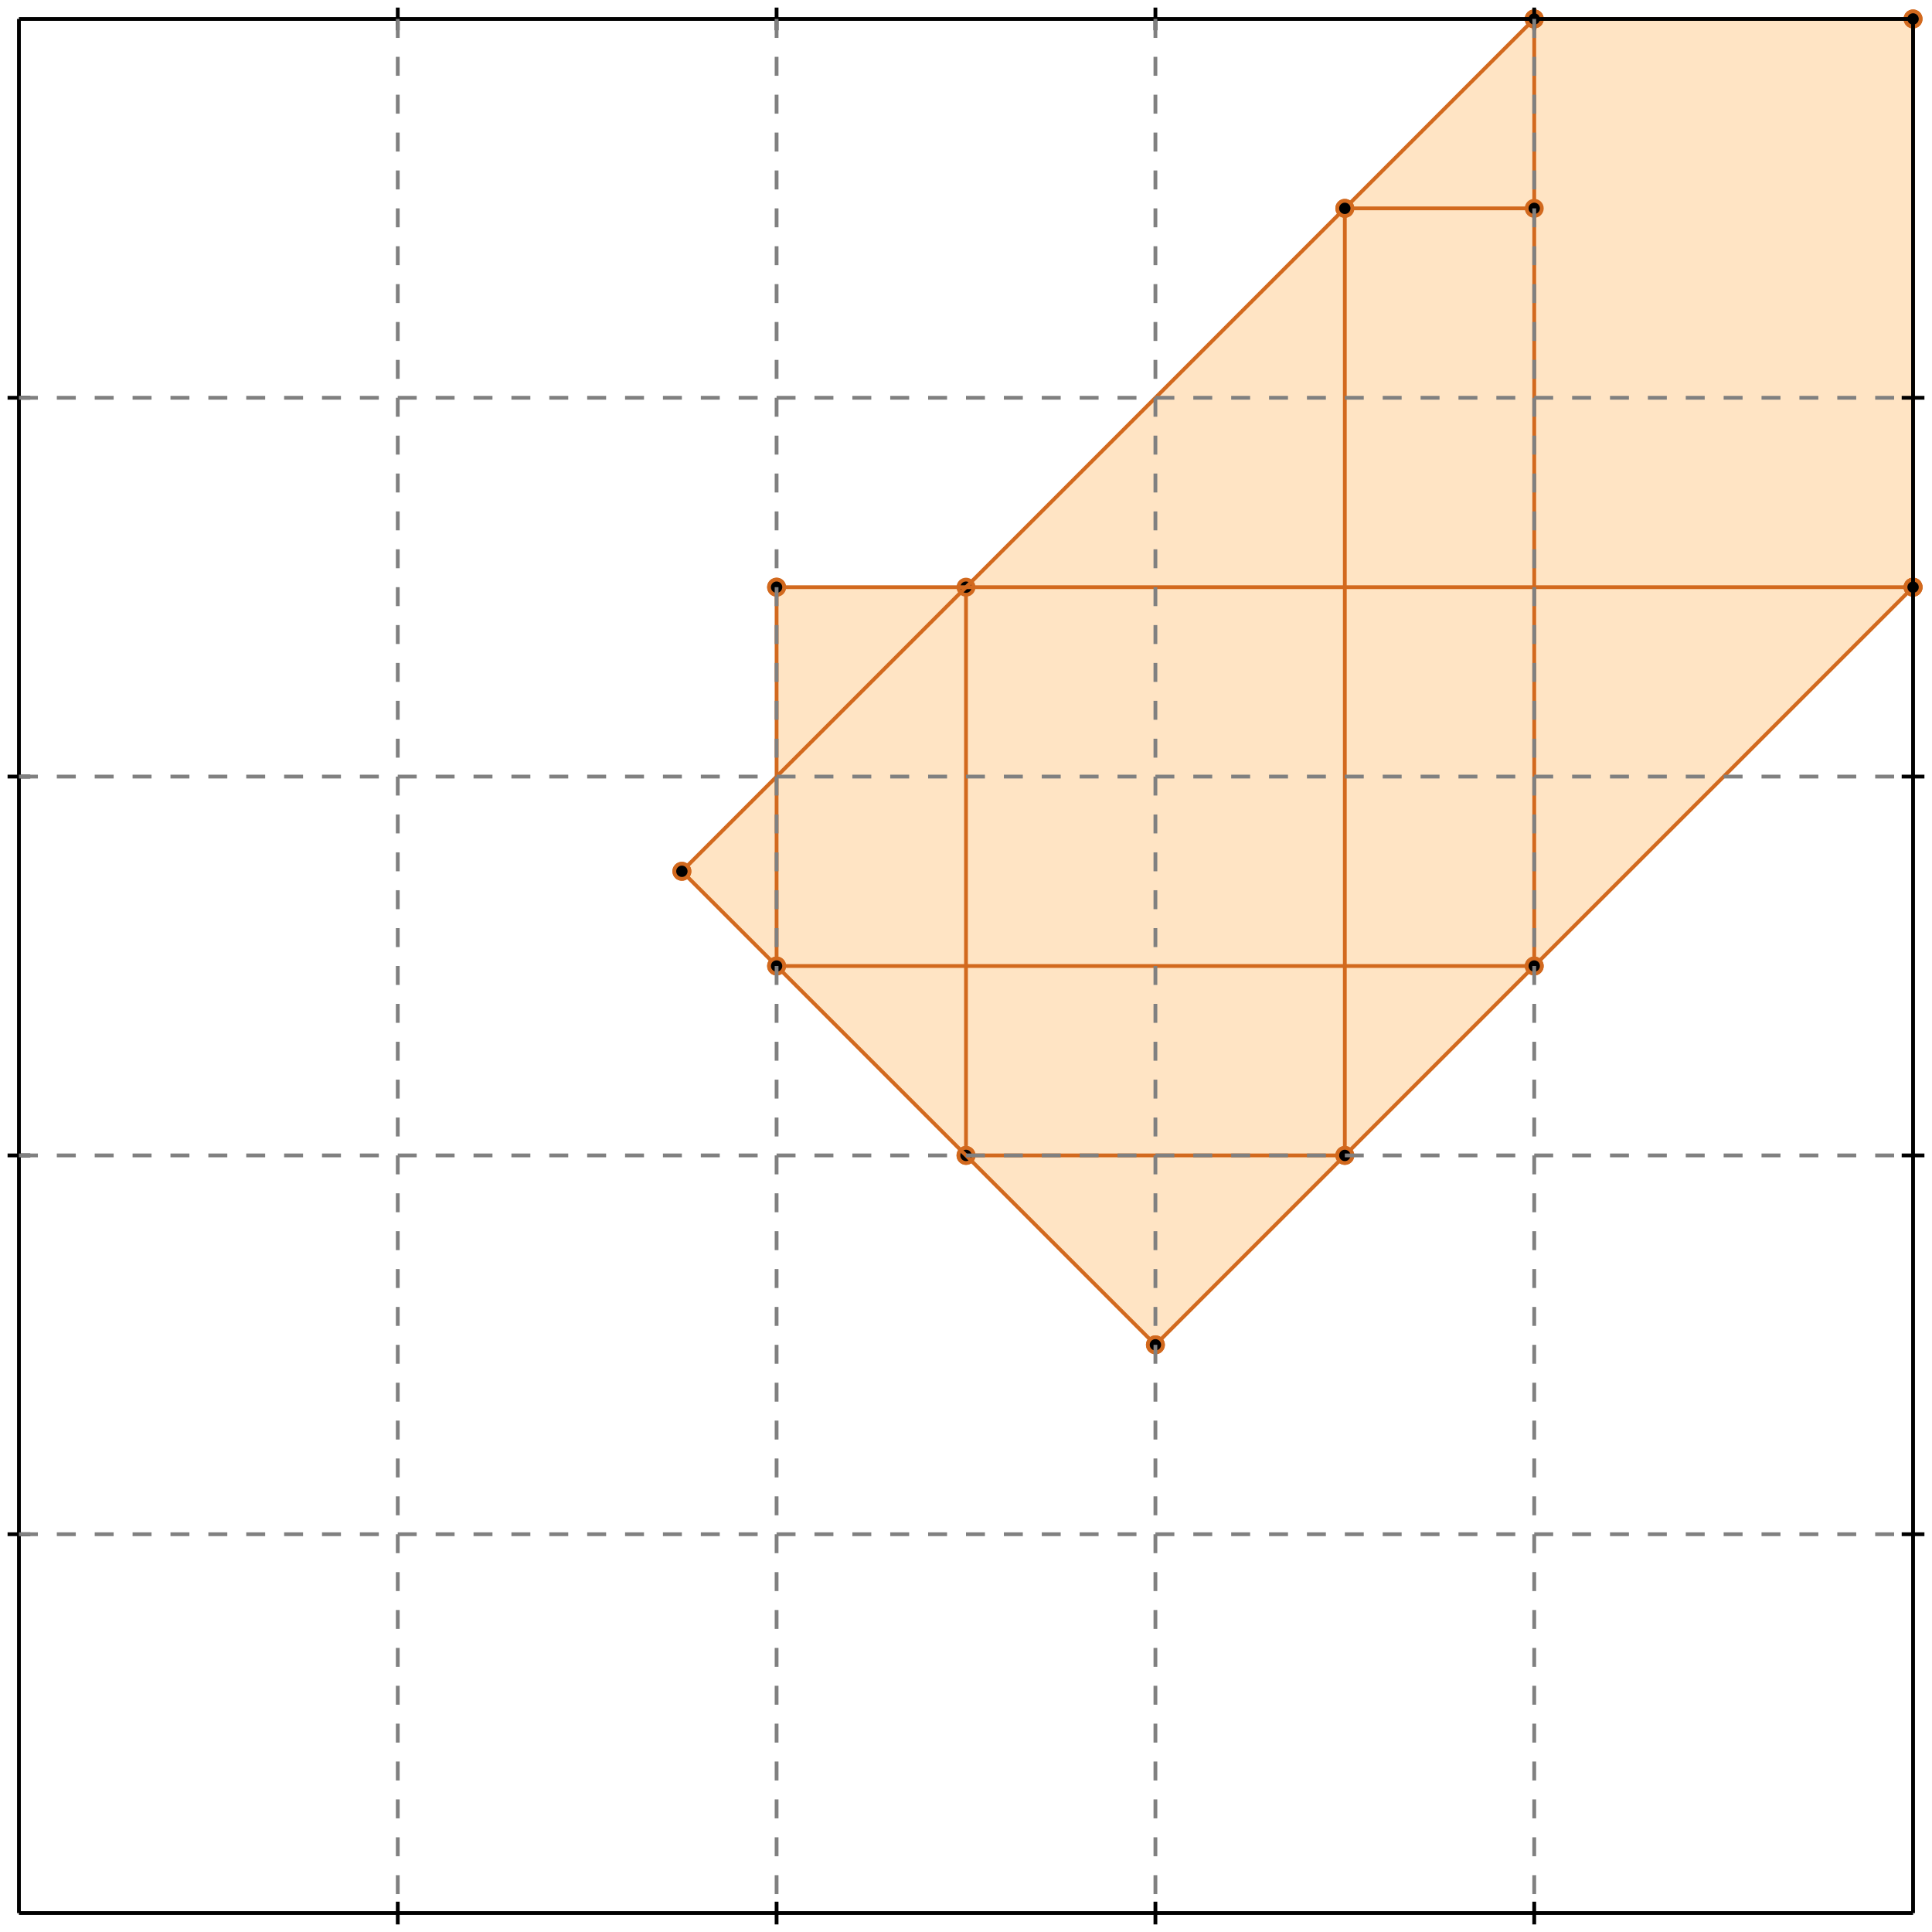 <?xml version="1.0" standalone="no"?>
<!DOCTYPE svg PUBLIC "-//W3C//DTD SVG 1.1//EN" 
  "http://www.w3.org/Graphics/SVG/1.1/DTD/svg11.dtd">
<svg width="510" height="510" version="1.1" id="toplevel"
    xmlns="http://www.w3.org/2000/svg"
    xmlns:xlink="http://www.w3.org/1999/xlink">
  <polygon points="305,355 505,155 505,5 405,5 255,155 205,155 205,205 180,230"
           fill="bisque"/>
  <g stroke="chocolate" stroke-width="1">
    <line x1="305" y1="355" x2="505" y2="155"/>
    <circle cx="305" cy="355" r="2"/>
    <circle cx="505" cy="155" r="2"/>
  </g>
  <g stroke="chocolate" stroke-width="1">
    <line x1="205" y1="255" x2="205" y2="155"/>
    <circle cx="205" cy="255" r="2"/>
    <circle cx="205" cy="155" r="2"/>
  </g>
  <g stroke="chocolate" stroke-width="1">
    <line x1="255" y1="305" x2="255" y2="155"/>
    <circle cx="255" cy="305" r="2"/>
    <circle cx="255" cy="155" r="2"/>
  </g>
  <g stroke="chocolate" stroke-width="1">
    <line x1="355" y1="305" x2="355" y2="55"/>
    <circle cx="355" cy="305" r="2"/>
    <circle cx="355" cy="55" r="2"/>
  </g>
  <g stroke="chocolate" stroke-width="1">
    <line x1="405" y1="255" x2="405" y2="5"/>
    <circle cx="405" cy="255" r="2"/>
    <circle cx="405" cy="5" r="2"/>
  </g>
  <g stroke="chocolate" stroke-width="1">
    <line x1="505" y1="155" x2="505" y2="5"/>
    <circle cx="505" cy="155" r="2"/>
    <circle cx="505" cy="5" r="2"/>
  </g>
  <g stroke="chocolate" stroke-width="1">
    <line x1="180" y1="230" x2="405" y2="5"/>
    <circle cx="180" cy="230" r="2"/>
    <circle cx="405" cy="5" r="2"/>
  </g>
  <g stroke="chocolate" stroke-width="1">
    <line x1="255" y1="305" x2="355" y2="305"/>
    <circle cx="255" cy="305" r="2"/>
    <circle cx="355" cy="305" r="2"/>
  </g>
  <g stroke="chocolate" stroke-width="1">
    <line x1="305" y1="355" x2="180" y2="230"/>
    <circle cx="305" cy="355" r="2"/>
    <circle cx="180" cy="230" r="2"/>
  </g>
  <g stroke="chocolate" stroke-width="1">
    <line x1="205" y1="255" x2="405" y2="255"/>
    <circle cx="205" cy="255" r="2"/>
    <circle cx="405" cy="255" r="2"/>
  </g>
  <g stroke="chocolate" stroke-width="1">
    <line x1="205" y1="155" x2="505" y2="155"/>
    <circle cx="205" cy="155" r="2"/>
    <circle cx="505" cy="155" r="2"/>
  </g>
  <g stroke="chocolate" stroke-width="1">
    <line x1="355" y1="55" x2="405" y2="55"/>
    <circle cx="355" cy="55" r="2"/>
    <circle cx="405" cy="55" r="2"/>
  </g>
  <g stroke="chocolate" stroke-width="1">
    <line x1="405" y1="5" x2="505" y2="5"/>
    <circle cx="405" cy="5" r="2"/>
    <circle cx="505" cy="5" r="2"/>
  </g>
  <g stroke="black" stroke-width="1">
    <line x1="5" y1="5" x2="505" y2="5"/>
    <line x1="5" y1="5" x2="5" y2="505"/>
    <line x1="505" y1="505" x2="5" y2="505"/>
    <line x1="505" y1="505" x2="505" y2="5"/>
    <line x1="105" y1="2" x2="105" y2="8"/>
    <line x1="2" y1="105" x2="8" y2="105"/>
    <line x1="105" y1="502" x2="105" y2="508"/>
    <line x1="502" y1="105" x2="508" y2="105"/>
    <line x1="205" y1="2" x2="205" y2="8"/>
    <line x1="2" y1="205" x2="8" y2="205"/>
    <line x1="205" y1="502" x2="205" y2="508"/>
    <line x1="502" y1="205" x2="508" y2="205"/>
    <line x1="305" y1="2" x2="305" y2="8"/>
    <line x1="2" y1="305" x2="8" y2="305"/>
    <line x1="305" y1="502" x2="305" y2="508"/>
    <line x1="502" y1="305" x2="508" y2="305"/>
    <line x1="405" y1="2" x2="405" y2="8"/>
    <line x1="2" y1="405" x2="8" y2="405"/>
    <line x1="405" y1="502" x2="405" y2="508"/>
    <line x1="502" y1="405" x2="508" y2="405"/>
  </g>
  <g stroke="gray" stroke-width="1" stroke-dasharray="5,5">
    <line x1="105" y1="5" x2="105" y2="505"/>
    <line x1="5" y1="105" x2="505" y2="105"/>
    <line x1="205" y1="5" x2="205" y2="505"/>
    <line x1="5" y1="205" x2="505" y2="205"/>
    <line x1="305" y1="5" x2="305" y2="505"/>
    <line x1="5" y1="305" x2="505" y2="305"/>
    <line x1="405" y1="5" x2="405" y2="505"/>
    <line x1="5" y1="405" x2="505" y2="405"/>
  </g>
</svg>
